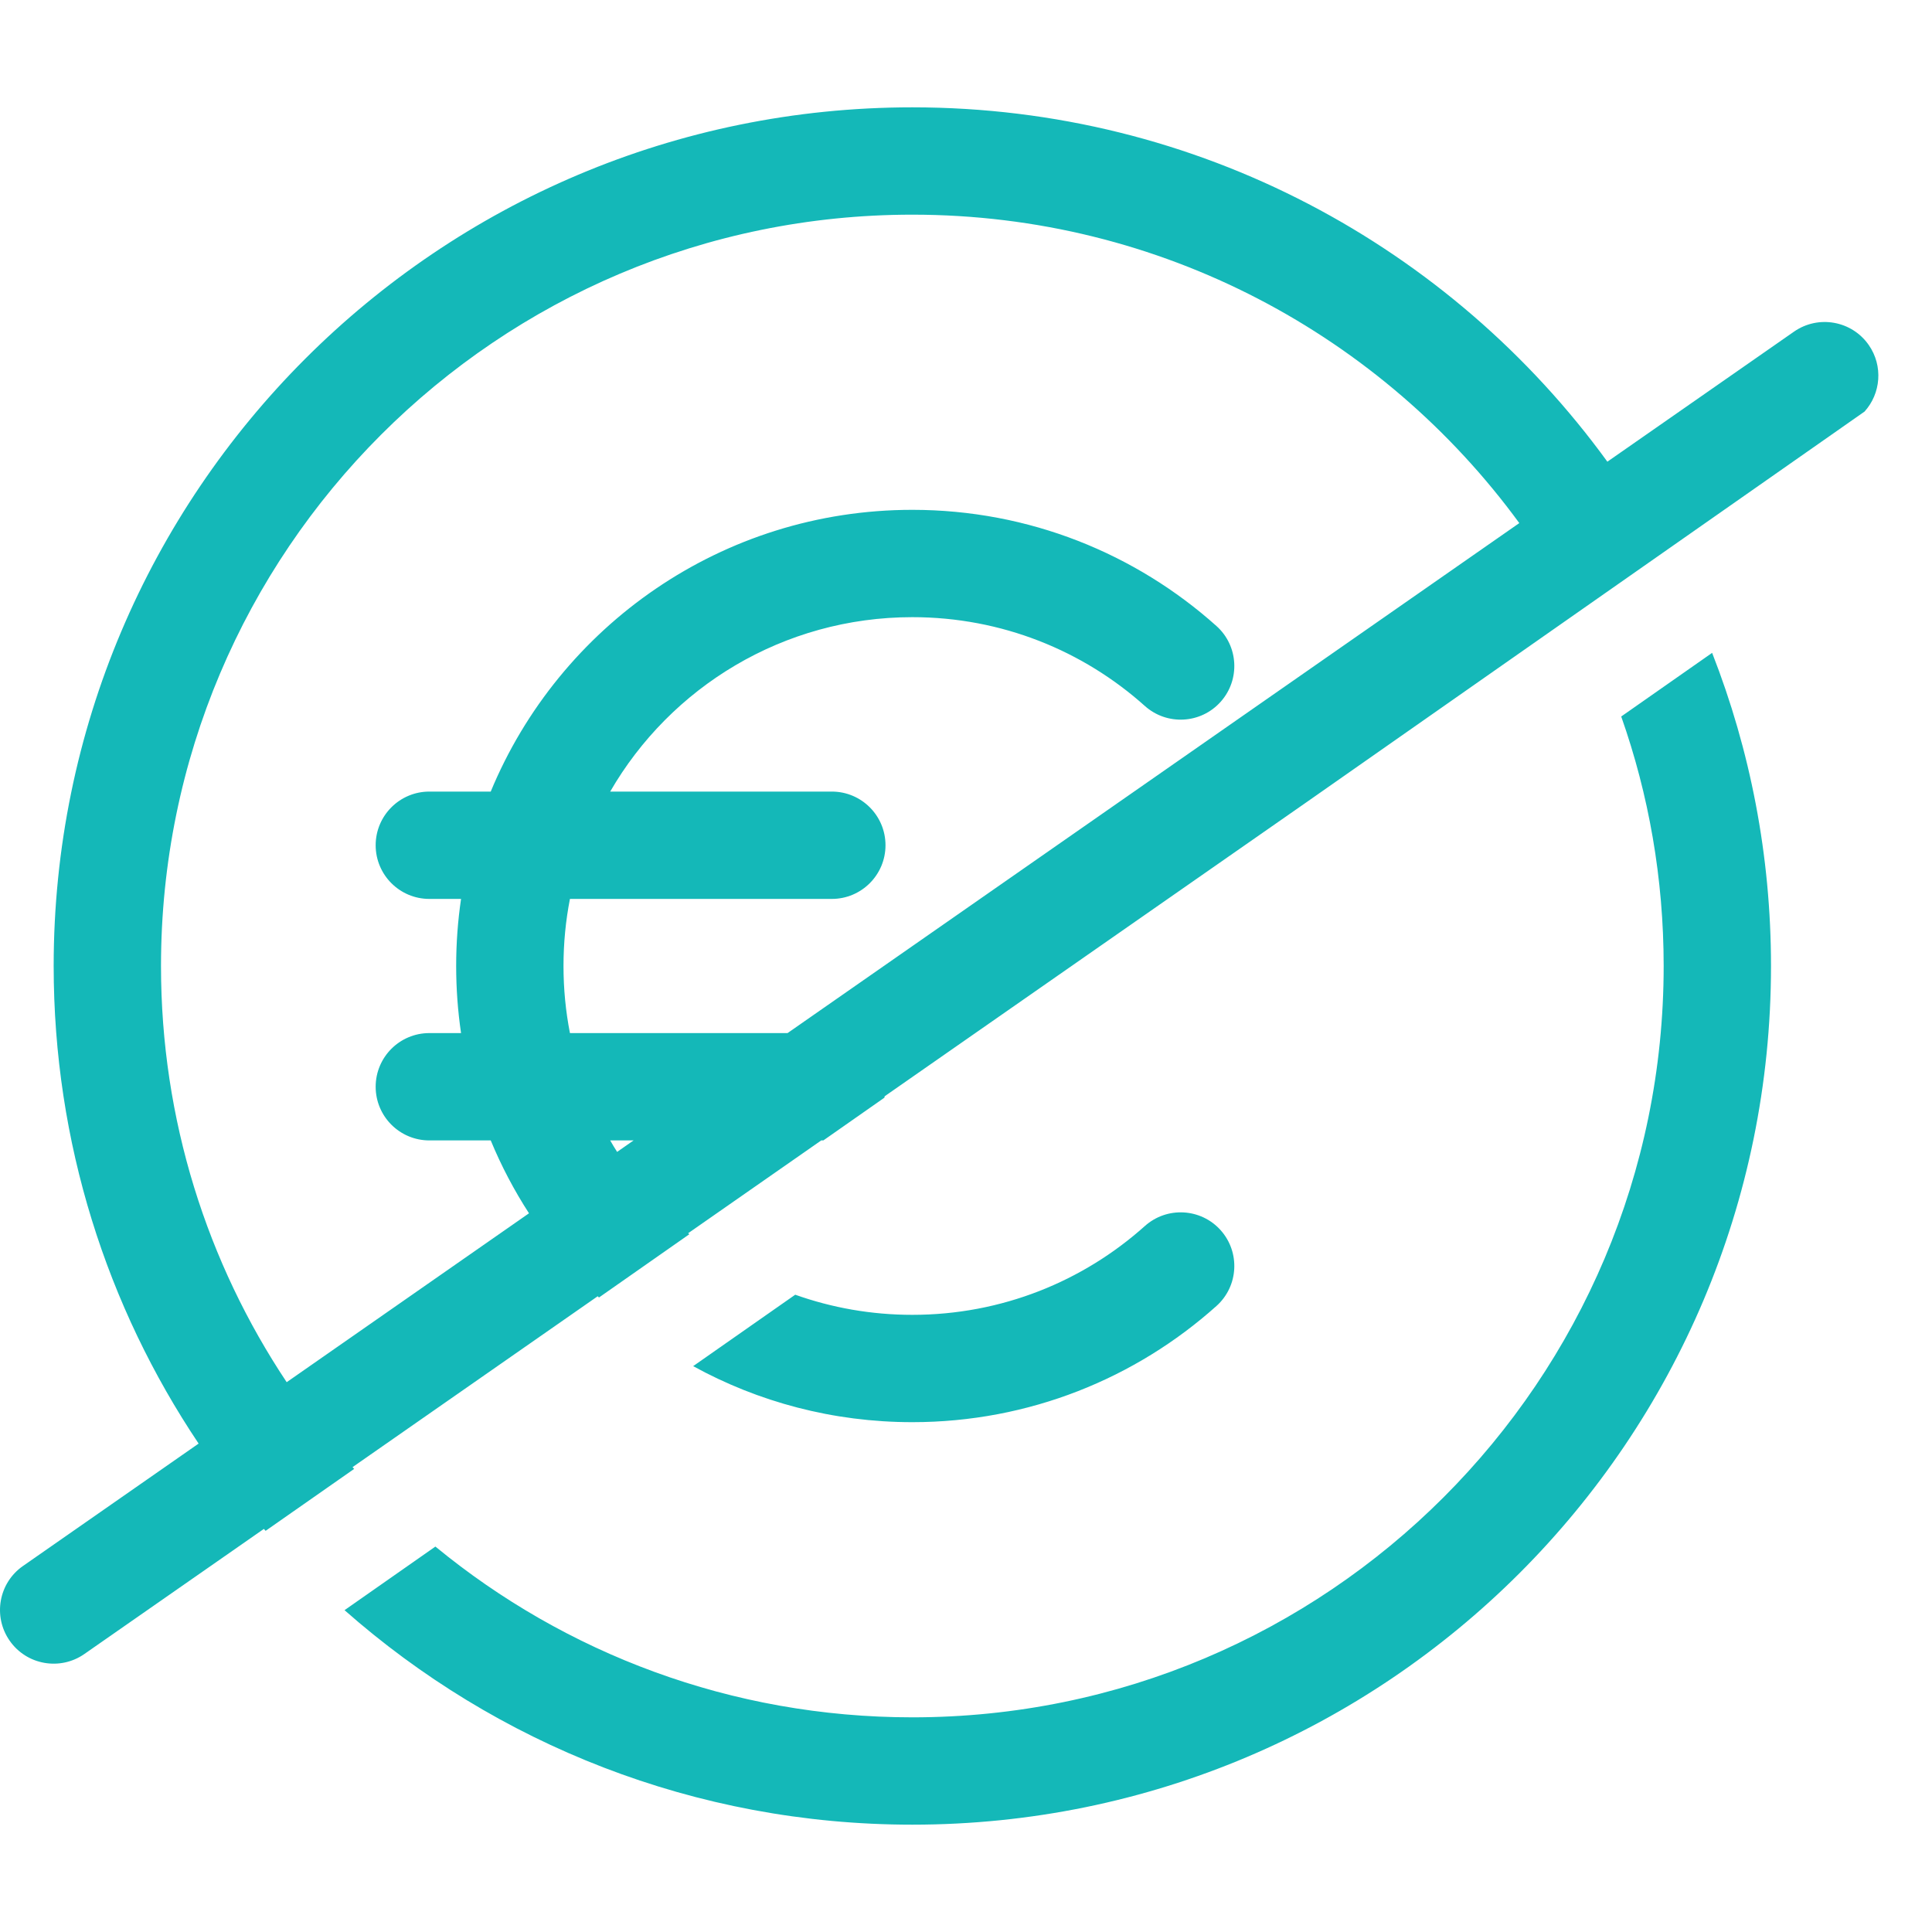<svg width="36" height="36" viewBox="0 0 36 36" fill="none" xmlns="http://www.w3.org/2000/svg">
<g clip-path="url(#clip0_1026_38590)">
<path fill-rule="evenodd" clip-rule="evenodd" d="M0.428 29.18L3.701 26.899C1.995 24.354 1 21.293 1 18C1 9.163 8.164 2 17 2C22.325 2 27.043 4.602 29.951 8.603L33.428 6.18C33.881 5.864 34.505 5.975 34.821 6.428C35.092 6.817 35.048 7.332 34.743 7.669L24.348 14.946L16.485 20.427C16.483 20.436 16.481 20.445 16.479 20.454L15.342 21.25H15.303L12.822 22.98C12.829 22.986 12.837 22.992 12.845 22.998L11.161 24.177C11.153 24.169 11.145 24.162 11.137 24.154L6.569 27.338C6.579 27.349 6.589 27.36 6.599 27.371L4.949 28.525C4.939 28.513 4.928 28.501 4.917 28.489L1.572 30.82C1.119 31.136 0.495 31.025 0.18 30.572C-0.136 30.119 -0.025 29.495 0.428 29.18ZM6.42 30.003C9.24 32.491 12.944 34 17 34C25.837 34 33 26.837 33 18C33 15.941 32.611 13.973 31.903 12.165L30.209 13.351C30.722 14.805 31 16.37 31 18C31 25.732 24.732 32 17 32C13.626 32 10.53 30.806 8.113 28.818L6.42 30.003ZM12.916 25.456C14.128 26.122 15.52 26.5 17 26.5C19.176 26.5 21.164 25.681 22.667 24.335C23.078 23.967 23.113 23.335 22.745 22.923C22.377 22.512 21.745 22.477 21.333 22.845C20.183 23.875 18.666 24.5 17 24.5C16.235 24.5 15.5 24.368 14.818 24.125L12.916 25.456ZM17 4C9.268 4 3 10.268 3 18C3 20.868 3.863 23.535 5.342 25.755L9.857 22.608C9.58 22.18 9.341 21.726 9.144 21.25H8C7.448 21.25 7 20.802 7 20.25C7 19.698 7.448 19.25 8 19.25H8.591C8.531 18.842 8.5 18.425 8.5 18C8.5 17.575 8.531 17.158 8.591 16.75H8C7.448 16.75 7 16.302 7 15.75C7 15.198 7.448 14.75 8 14.75H9.144C10.42 11.668 13.457 9.5 17 9.5C19.176 9.5 21.164 10.319 22.667 11.665C23.078 12.033 23.113 12.665 22.745 13.077C22.377 13.488 21.745 13.523 21.333 13.155C20.183 12.125 18.666 11.5 17 11.5C14.594 11.5 12.493 12.807 11.37 14.75H15.5C16.052 14.75 16.5 15.198 16.5 15.75C16.5 16.302 16.052 16.75 15.5 16.75H10.62C10.541 17.154 10.5 17.572 10.5 18C10.5 18.428 10.541 18.846 10.62 19.25H14.675L28.31 9.747C25.763 6.263 21.646 4 17 4ZM11.37 21.25H11.806L11.499 21.464C11.454 21.393 11.411 21.322 11.37 21.25Z" fill="#14B8B8"/>
</g>
<defs>
<clipPath id="clip0_1026_38590">
<rect width="36" height="36" fill="white"/>
</clipPath>
</defs>
</svg>
